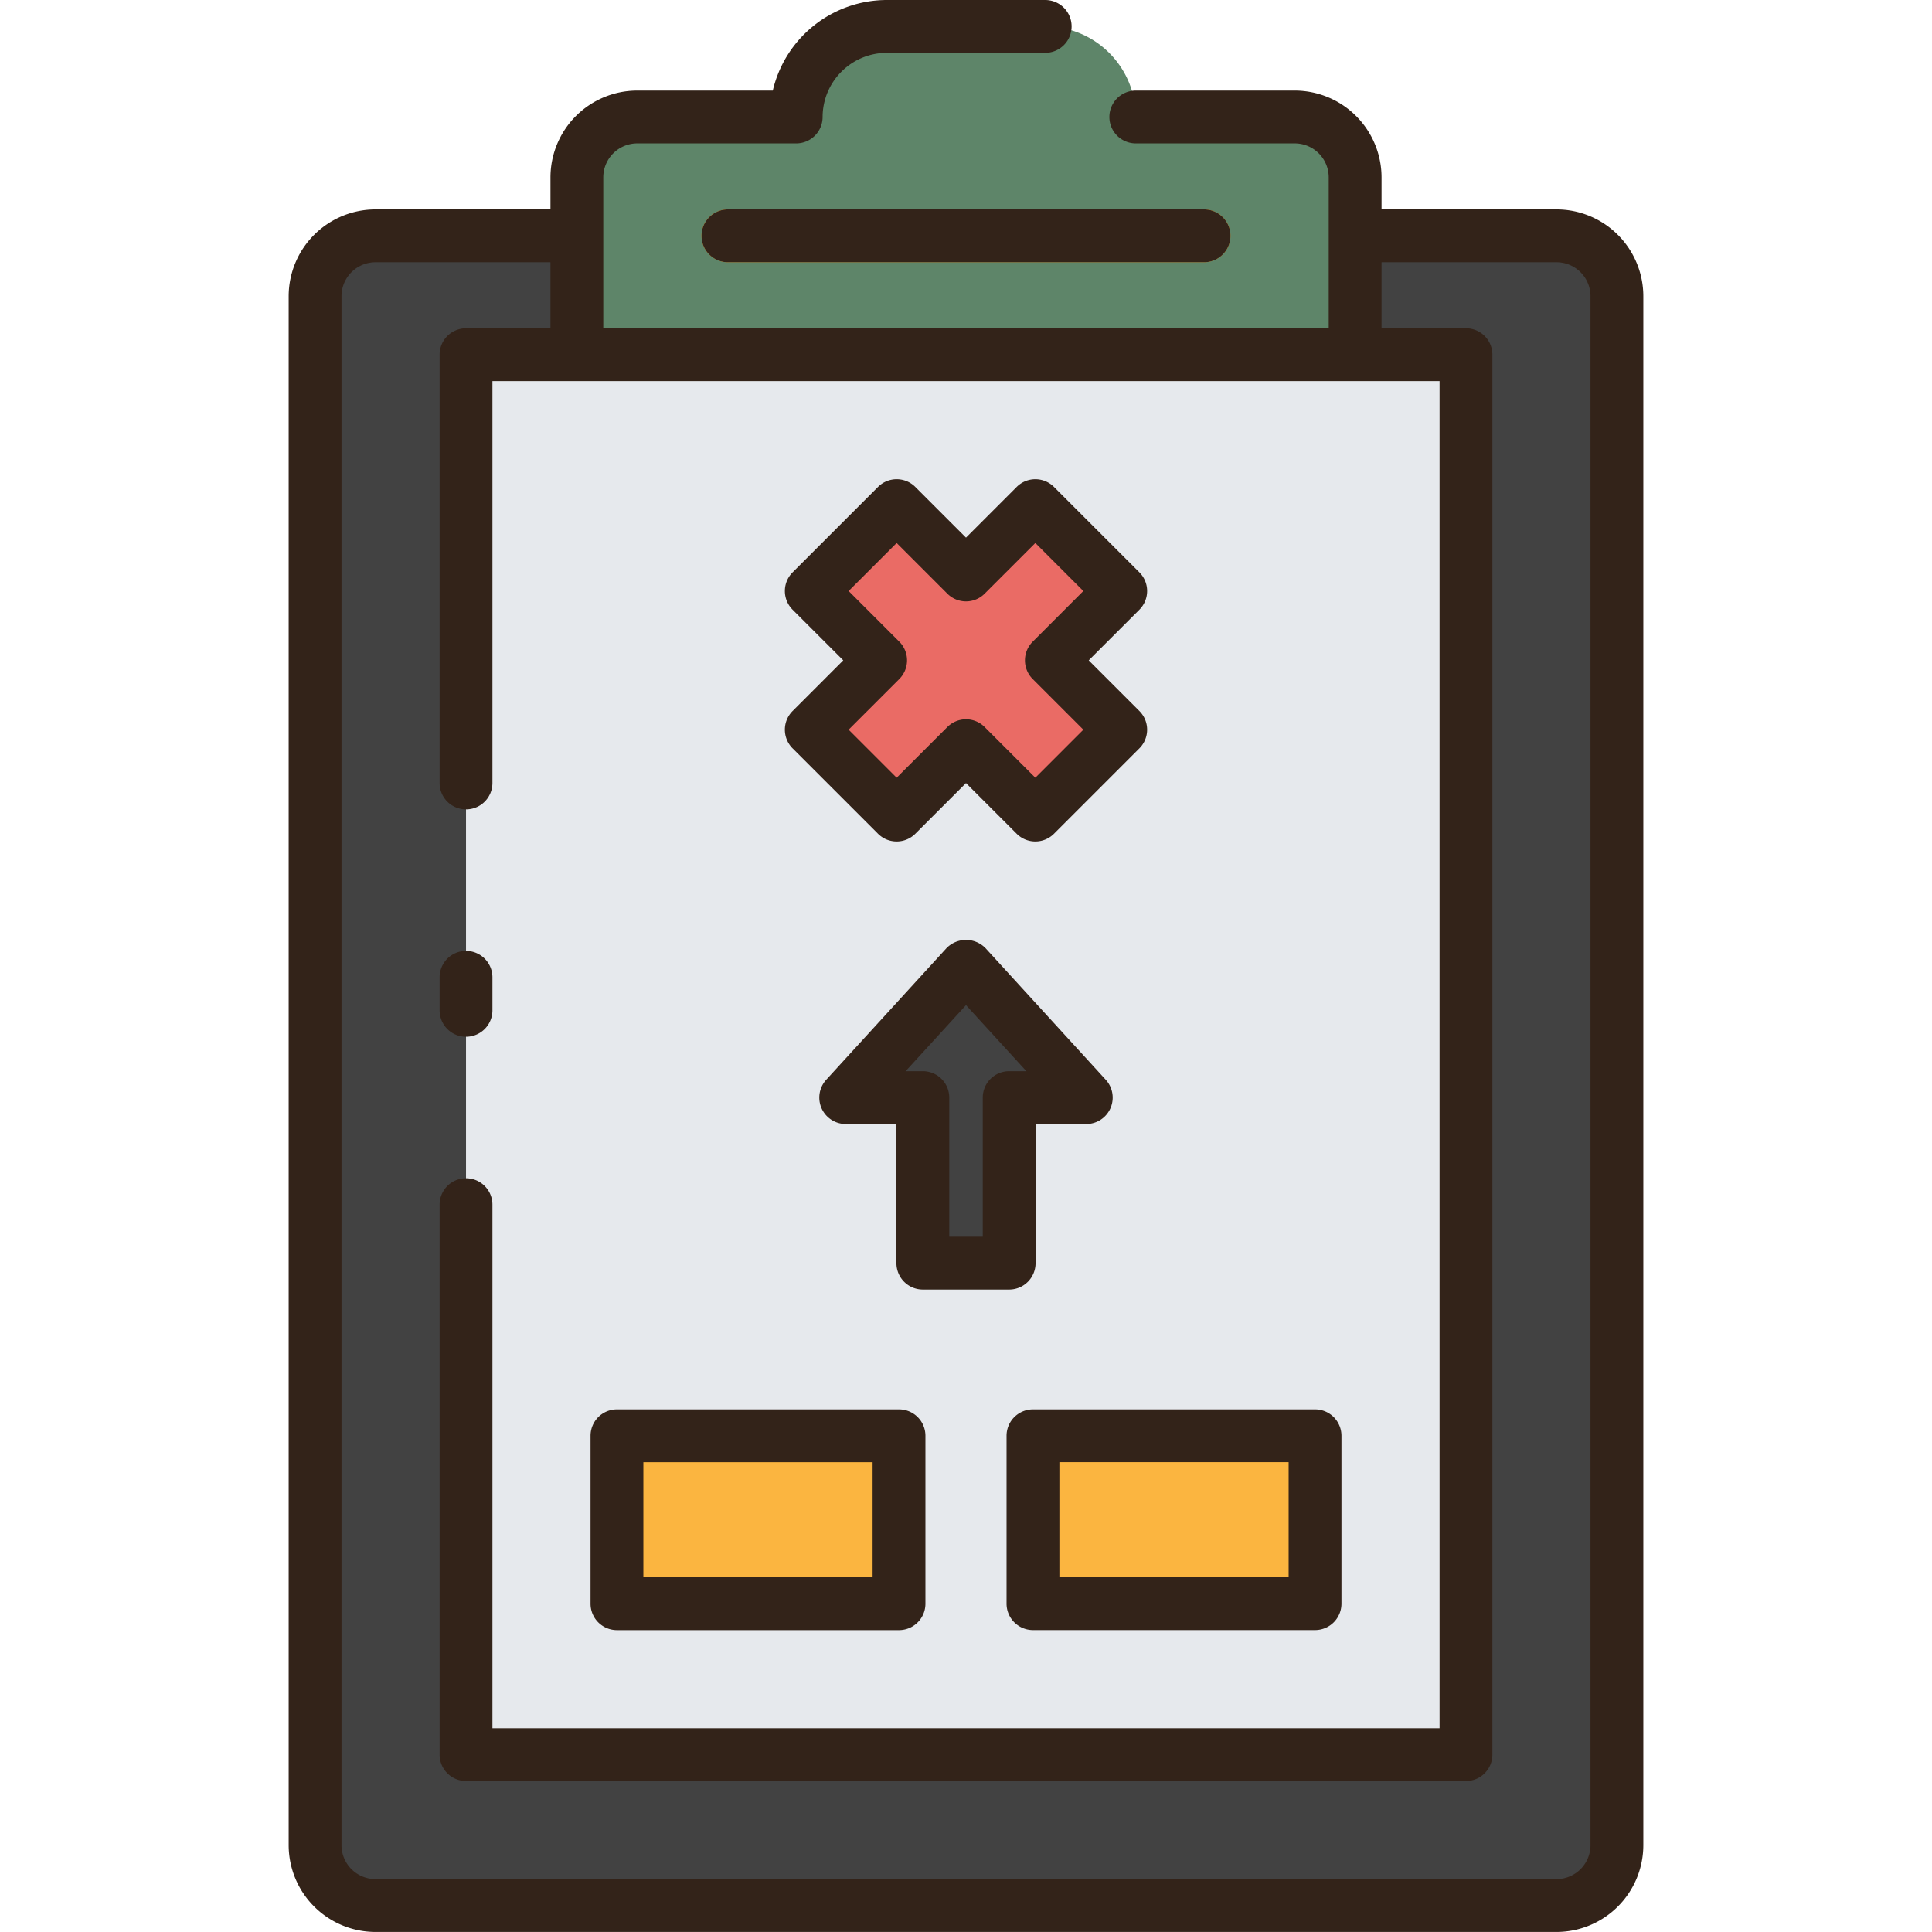 <svg height="512" viewBox="0 0 128 128" width="512" xmlns="http://www.w3.org/2000/svg"><g><g><path d="m89.781 15.625v7.875h-51.562v-7.875h-13.344a4 4 0 0 0 -4 4v102.622a4 4 0 0 0 4 4h78.25a4 4 0 0 0 4-4v-102.622a4 4 0 0 0 -4-4z" fill="#424242"/><path d="m30.875 23.5h66.25v92.747h-66.25z" fill="#e6e9ed"/><path d="m75.25 7.75a6 6 0 0 0 -6-6h-10.497a6 6 0 0 0 -6 6h-10.534a4 4 0 0 0 -4 4v11.75h51.562v-11.75a4 4 0 0 0 -4-4z" fill="#5e8569"/><g fill="#fbb540"><path d="m79.773 17.375h-31.546a1.75 1.75 0 0 1 0-3.5h31.546a1.75 1.75 0 0 1 0 3.5z"/><path d="m40.875 95.125h18.687v11.122h-18.687z"/><path d="m68.437 95.125h18.688v11.122h-18.688z"/></g><path d="m74.25 39.156-5.656-5.656-4.594 4.594-4.594-4.594-5.656 5.656 4.594 4.594-4.594 4.594 5.656 5.656 4.594-4.594 4.594 4.594 5.656-5.656-4.594-4.594z" fill="#ea6b65"/><path d="m64 63.997-7.969 8.722h5.11v10.969h5.718v-10.969h5.11z" fill="#424242"/></g><g fill="#332319"><path d="m30.875 68.688a1.75 1.75 0 0 0 1.75-1.75v-2.188a1.75 1.75 0 0 0 -3.5 0v2.188a1.75 1.75 0 0 0 1.75 1.75z"/><path d="m103.125 13.875h-11.594v-2.125a5.756 5.756 0 0 0 -5.75-5.75h-10.531a1.75 1.75 0 0 0 0 3.5h10.531a2.253 2.253 0 0 1 2.25 2.25v10h-48.062v-10a2.253 2.253 0 0 1 2.25-2.25h10.531a1.749 1.749 0 0 0 1.75-1.75 4.258 4.258 0 0 1 4.253-4.25h10.494a1.75 1.75 0 1 0 0-3.5h-10.494a7.768 7.768 0 0 0 -7.553 6h-8.98a5.756 5.756 0 0 0 -5.75 5.75v2.125h-11.595a5.756 5.756 0 0 0 -5.75 5.75v102.622a5.756 5.756 0 0 0 5.75 5.75h78.25a5.756 5.756 0 0 0 5.75-5.75v-102.622a5.756 5.756 0 0 0 -5.75-5.75zm2.25 108.372a2.253 2.253 0 0 1 -2.25 2.25h-78.25a2.253 2.253 0 0 1 -2.25-2.25v-102.622a2.253 2.253 0 0 1 2.25-2.25h11.594v4.375h-5.594a1.749 1.749 0 0 0 -1.75 1.75v28.375a1.75 1.75 0 0 0 3.5 0v-26.625h62.75v89.25h-62.75v-34.687a1.75 1.75 0 0 0 -3.5 0v36.434a1.749 1.749 0 0 0 1.75 1.75h66.25a1.749 1.749 0 0 0 1.75-1.75v-92.747a1.749 1.749 0 0 0 -1.75-1.75h-5.594v-4.375h11.594a2.253 2.253 0 0 1 2.25 2.25z"/><path d="m46.477 15.625a1.749 1.749 0 0 0 1.75 1.75h31.546a1.75 1.75 0 0 0 0-3.5h-31.546a1.749 1.749 0 0 0 -1.75 1.75z"/><path d="m40.875 108h18.687a1.749 1.749 0 0 0 1.75-1.75v-11.125a1.749 1.749 0 0 0 -1.75-1.75h-18.687a1.749 1.749 0 0 0 -1.75 1.75v11.122a1.749 1.749 0 0 0 1.75 1.753zm1.75-11.122h15.187v7.622h-15.187z"/><path d="m66.687 95.125v11.122a1.75 1.75 0 0 0 1.75 1.75h18.688a1.749 1.749 0 0 0 1.75-1.75v-11.122a1.749 1.749 0 0 0 -1.75-1.75h-18.688a1.75 1.75 0 0 0 -1.75 1.75zm3.5 1.75h15.188v7.625h-15.188z"/><path d="m52.513 49.581 5.656 5.656a1.749 1.749 0 0 0 2.475 0l3.356-3.356 3.356 3.356a1.749 1.749 0 0 0 2.475 0l5.656-5.656a1.749 1.749 0 0 0 0-2.475l-3.356-3.356 3.356-3.356a1.749 1.749 0 0 0 0-2.475l-5.656-5.656a1.749 1.749 0 0 0 -2.475 0l-3.356 3.356-3.356-3.356a1.749 1.749 0 0 0 -2.475 0l-5.656 5.656a1.749 1.749 0 0 0 0 2.475l3.356 3.356-3.356 3.356a1.749 1.749 0 0 0 0 2.475zm7.068-7.068-3.356-3.357 3.181-3.181 3.357 3.356a1.748 1.748 0 0 0 2.474 0l3.357-3.356 3.181 3.181-3.356 3.357a1.748 1.748 0 0 0 0 2.474l3.356 3.357-3.181 3.181-3.357-3.356a1.748 1.748 0 0 0 -2.474 0l-3.357 3.356-3.181-3.181 3.356-3.357a1.748 1.748 0 0 0 0-2.474z"/><path d="m61.141 85.438h5.718a1.75 1.75 0 0 0 1.75-1.75v-9.219h3.36a1.751 1.751 0 0 0 1.292-2.931l-7.969-8.722a1.809 1.809 0 0 0 -2.584 0l-7.969 8.722a1.751 1.751 0 0 0 1.292 2.931h3.36v9.219a1.75 1.75 0 0 0 1.75 1.75zm2.859-18.846 4 4.377h-1.14a1.75 1.75 0 0 0 -1.75 1.75v9.219h-2.219v-9.219a1.75 1.75 0 0 0 -1.75-1.75h-1.141z"/></g></g></svg>